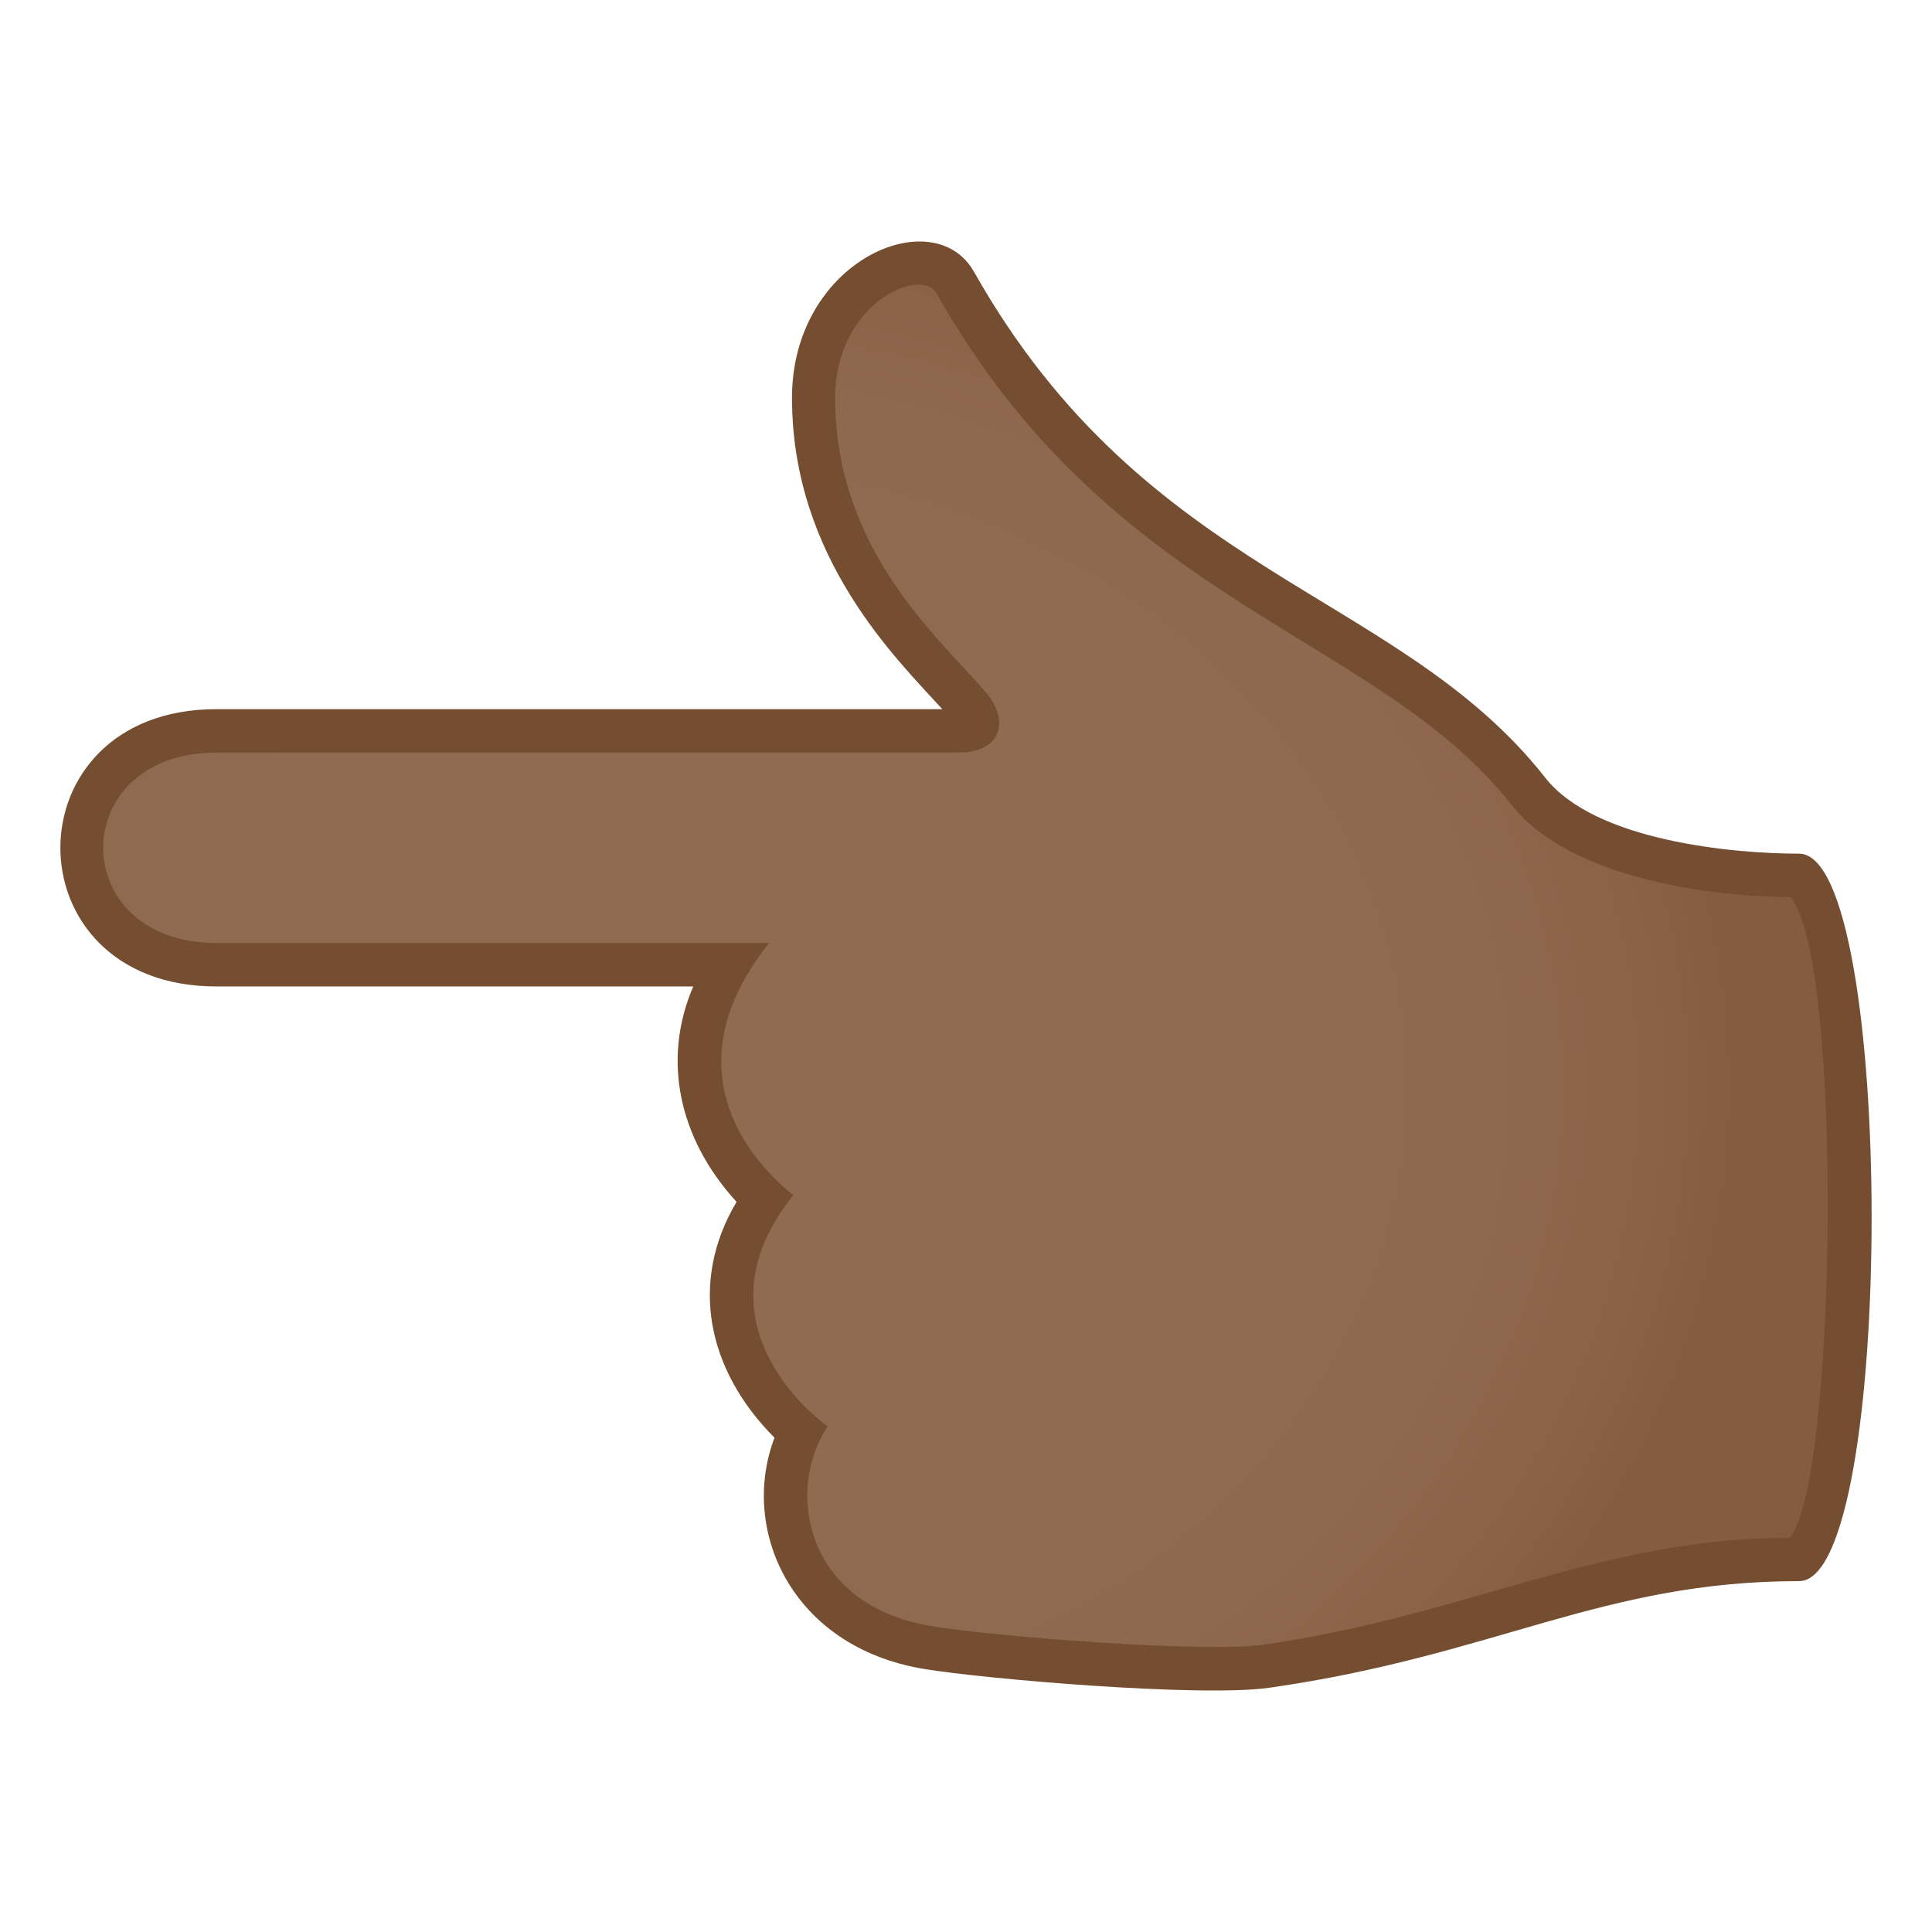 <svg enable-background="new 0 0 64 64" height="64" viewBox="0 0 64 64" width="64" xmlns="http://www.w3.org/2000/svg" xmlns:xlink="http://www.w3.org/1999/xlink"><radialGradient id="a" cx="2.773" cy="54.918" gradientTransform="matrix(0 -.97 -1.136 0 84.859 38.69)" gradientUnits="userSpaceOnUse" r="30.858"><stop offset=".449" stop-color="#916b50"/><stop offset=".77" stop-color="#8f694e"/><stop offset=".924" stop-color="#8a6246"/><stop offset="1" stop-color="#855c3f"/></radialGradient><path d="m31.644 9.359c5.805 10.287 14.276 10.859 18.985 16.851 1.752 2.23 6.389 2.787 8.814 2.787 2.529 0 2.443 22.66 0 22.66-6.461 0-10.184 2.494-17.488 3.537-2.096.299-9.152-.273-11.246-.623-4.166-.697-5.541-4.482-4.189-7.125 0 0-4.231-3.426-1.203-7.732 0 0-3.963-3.404-1.152-7.756 0 0-12.516 0-16.996 0-5.963 0-5.963-7.746 0-7.746h24.561c2.91 0-4.777-3.393-4.777-11.033-.002-3.814 3.756-5.476 4.691-3.82z" fill="url(#a)"/><path d="m7.168 23.492h24.047c-1.506-1.66-4.979-4.996-4.979-10.313 0-4.559 4.695-6.539 6.029-4.176 5.709 10.119 14.053 10.562 18.924 16.76 1.652 2.104 6.244 2.516 8.41 2.516 3.201 0 3.201 24.098 0 24.098-6.529 0-10.072 2.465-17.545 3.531-2.275.326-9.465-.291-11.463-.625-4.4-.738-6.09-4.637-4.934-7.656-2.244-2.252-2.83-5.164-1.258-7.814-1.951-2.131-2.459-4.76-1.434-7.135h-15.797c-6.891-.001-6.891-9.186 0-9.186zm19.109 16.101c-3.539 4.418 1.145 7.66 1.145 7.66-1.377 1.988-.852 5.895 3.404 6.608 2.168.363 9.102.896 11.027.621 6.76-.967 11.072-3.518 17.432-3.545 1.57-1.777 1.781-19.332.012-21.219-2.426-.014-7.26-.555-9.229-3.061-4.455-5.67-13.186-6.56-19.047-16.943-.502-.891-3.355.316-3.355 3.465 0 5.07 3.467 7.975 5.006 9.771.752.881.553 1.981-.943 1.981h-24.561c-5 0-5 6.307 0 6.307h18.314c-2.699 3.353-1.642 6.353.795 8.355z" fill="#754e31"/></svg>
